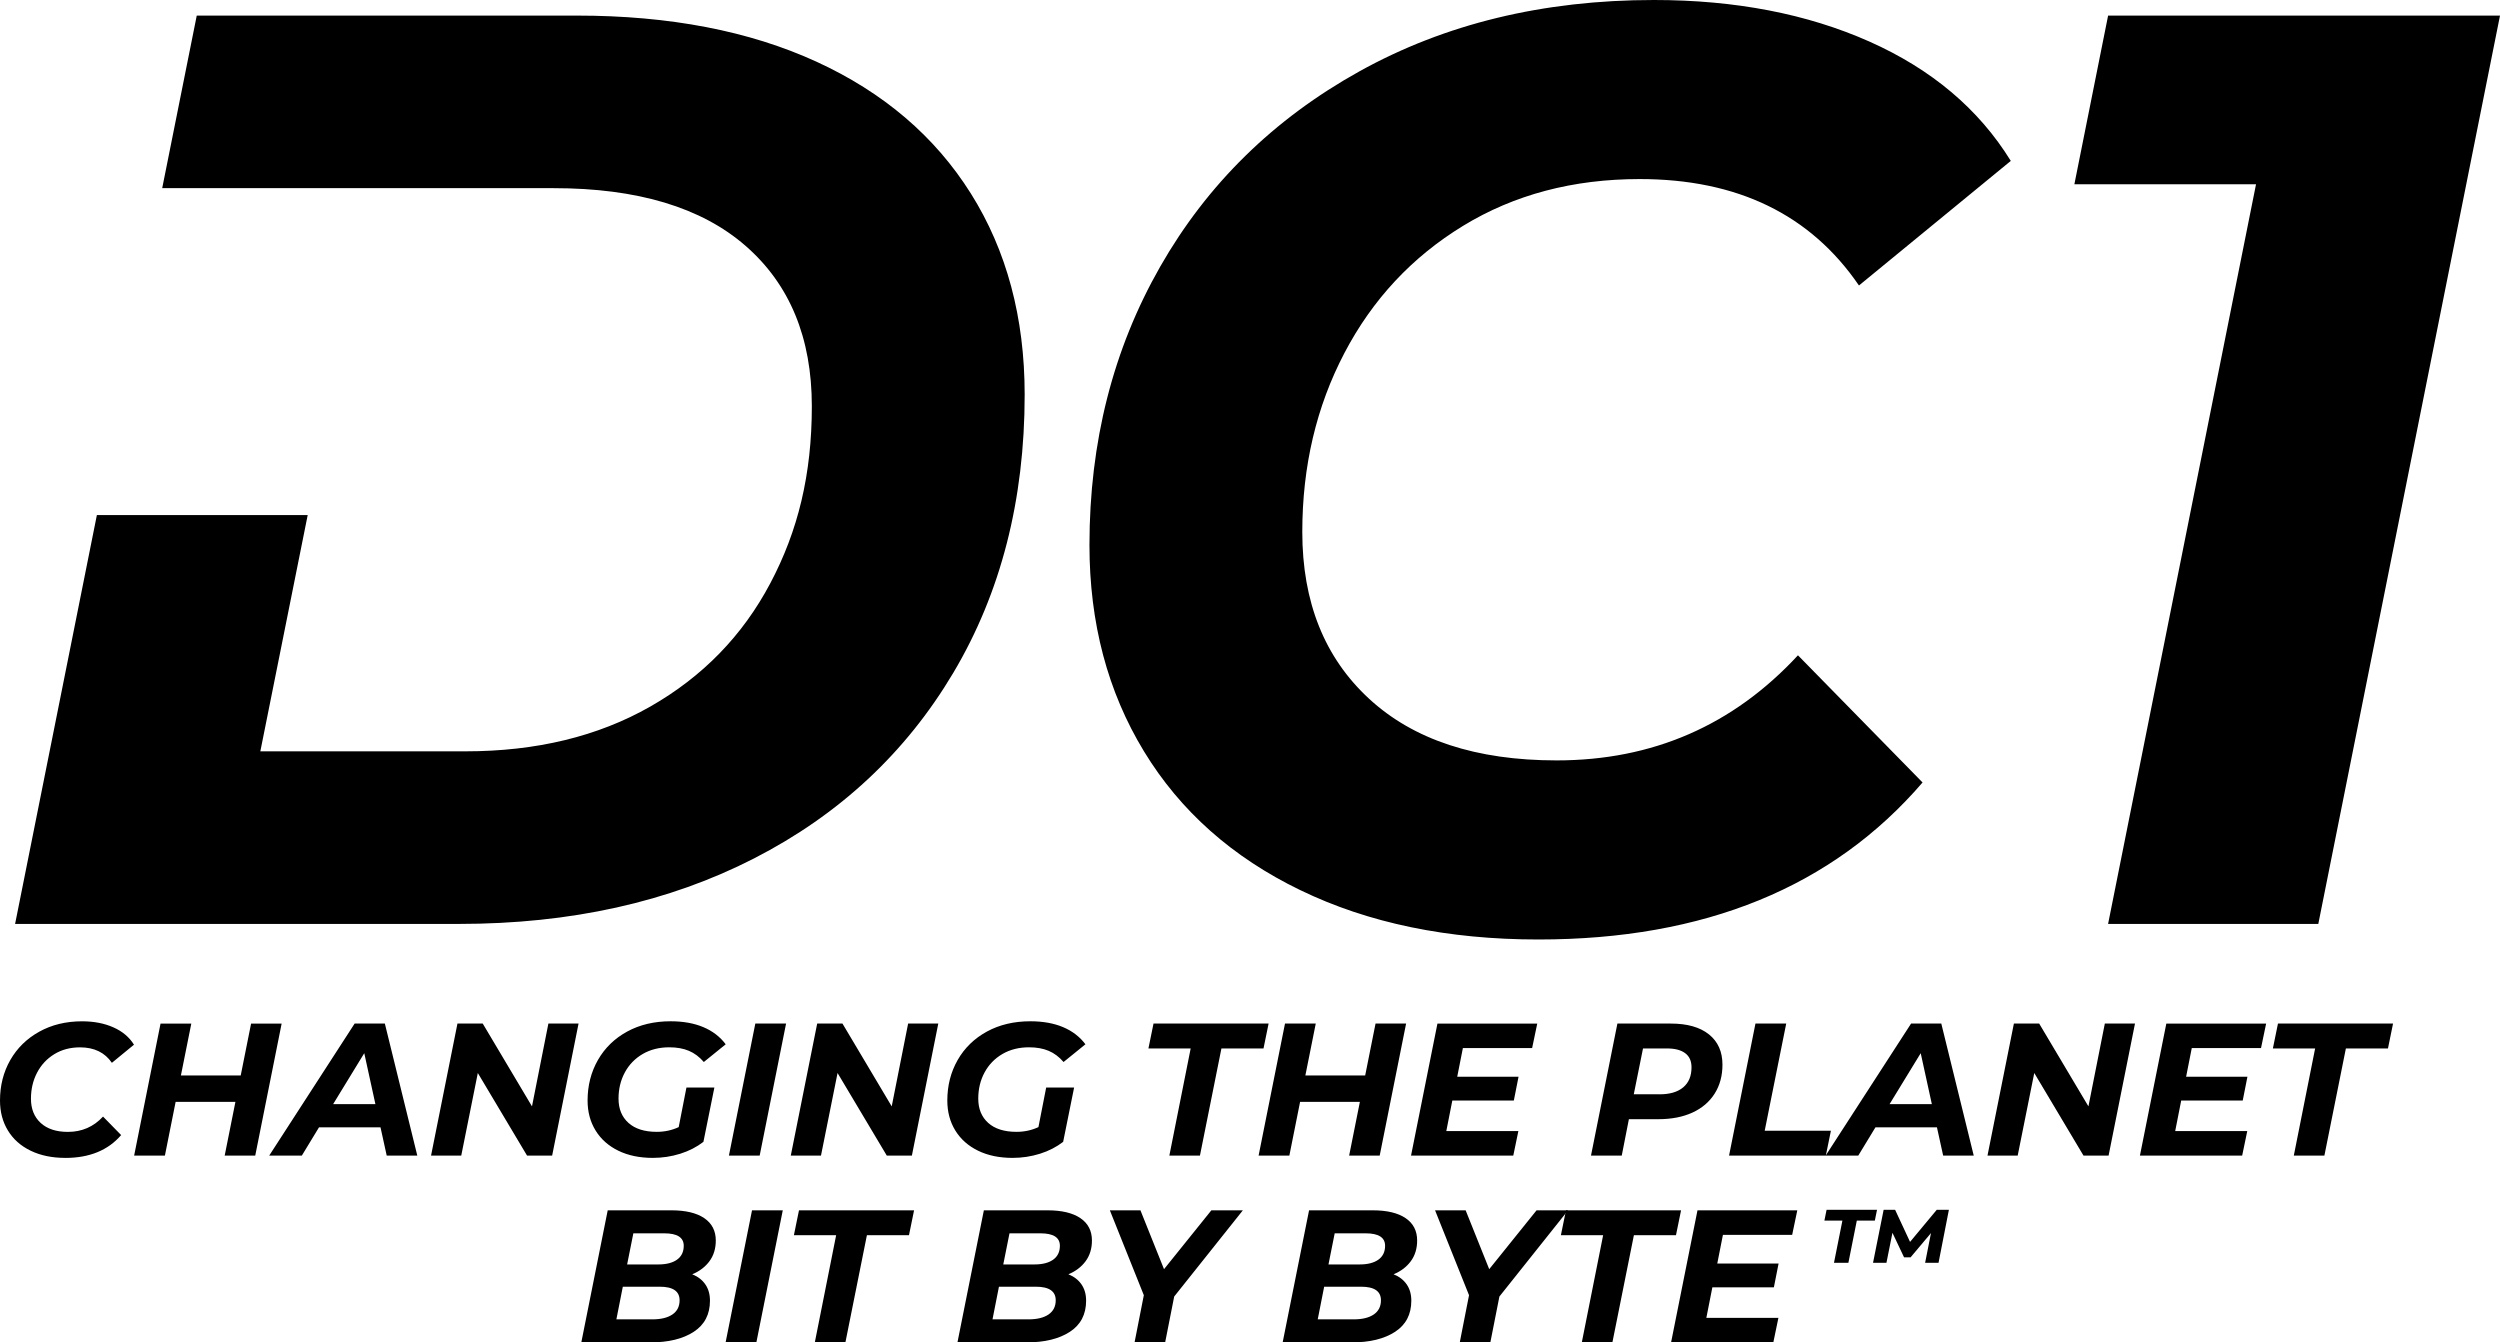 <svg id="Layer_1" data-name="Layer 1" xmlns="http://www.w3.org/2000/svg" width="1749.2" height="939.24"><defs><style>.cls-1{stroke-width:0}</style></defs><path class="cls-1" d="M909.84 622.84c-47.54-23-84.01-55.37-109.43-97.15-25.41-41.76-38.14-89.89-38.14-144.35 0-72.03 16.49-136.95 49.48-194.76 32.99-57.78 79.44-103.34 139.37-136.64C1011.06 16.66 1079.74 0 1157.22 0c56.89 0 107.13 9.69 150.72 29.06 43.58 19.39 76.57 47.21 98.97 83.52l-106.23 87.17c-33.91-49.63-85.06-74.46-153.43-74.46-46.63 0-87.78 10.9-123.5 32.69-35.7 21.79-63.4 51.45-83.06 88.97-19.67 37.54-29.5 79.3-29.5 125.29 0 49.03 15.57 87.93 46.75 116.68 31.16 28.74 74.9 43.12 131.19 43.12 67.19 0 123.5-24.51 168.87-73.54l87.18 88.98c-62.97 73.24-152.53 109.87-268.77 109.87-63.54 0-119.08-11.5-166.57-34.52ZM1749.2 10.91l-127.13 635.53h-147.08l103.51-517.51h-127.1L1475 10.9h274.2ZM679.22 135.29c-25.13-39.95-61.13-70.66-108.04-92.16-46.91-21.48-102.74-32.22-167.5-32.22H137.66l-24.17 120.74h273.87c58.69 0 103.48 13.47 134.34 40.4 30.88 26.94 46.32 64.32 46.32 112.14s-9.68 87.32-29.07 123.93c-19.38 36.63-47.35 65.37-83.97 86.25-36.64 20.89-79.76 31.32-129.38 31.32H182.15l33.14-165.3H67.78L10.56 646.45h310.52c78.08 0 146.93-15.27 206.55-45.85C587.24 570.05 633.7 526.76 667 470.77c33.27-55.97 49.94-120.89 49.94-194.74-.02-53.87-12.6-100.79-37.71-140.73ZM45.67 810.15c-9.24 0-17.31-1.67-24.23-5.02-6.91-3.34-12.2-8.05-15.9-14.13C1.84 784.93 0 777.94 0 770.02c0-10.47 2.4-19.91 7.19-28.31 4.8-8.4 11.56-15.02 20.27-19.85 8.71-4.84 18.69-7.27 29.96-7.27 8.28 0 15.58 1.41 21.92 4.23 6.33 2.81 11.13 6.85 14.4 12.13l-15.46 12.69c-4.92-7.22-12.35-10.83-22.29-10.83-6.78 0-12.77 1.58-17.96 4.75-5.2 3.17-9.22 7.48-12.08 12.94-2.86 5.46-4.29 11.54-4.29 18.23 0 7.13 2.26 12.78 6.79 16.96 4.54 4.18 10.9 6.27 19.08 6.27 9.76 0 17.95-3.57 24.56-10.71l12.67 12.94c-9.16 10.66-22.18 15.98-39.08 15.98ZM197.06 716.17l-18.48 92.4H157.2l7.52-37.63h-41.83l-7.52 37.63H93.85l18.48-92.4h21.52l-7.27 36.29h41.85l7.25-36.29h21.38ZM266.22 788.77H223.2l-12.02 19.79h-22.83l59.79-92.4h21.13l22.71 92.4h-21.4l-4.35-19.79Zm-3.56-16.25-7.79-35.63-21.77 35.63h29.56ZM404.8 716.17l-18.48 92.4h-17.54l-34.46-57.81-11.6 57.81h-21.13l18.48-92.4h17.69l34.46 57.94 11.48-57.94h21.1ZM480.3 760.92h19.54l-7.67 38c-4.66 3.61-10.06 6.39-16.23 8.33-6.16 1.93-12.54 2.9-19.15 2.9-9.24 0-17.29-1.67-24.15-5.02-6.86-3.34-12.17-8.05-15.92-14.13-3.74-6.07-5.6-13.06-5.6-20.98 0-10.47 2.42-19.93 7.25-28.38 4.84-8.46 11.67-15.08 20.46-19.88 8.8-4.79 18.93-7.19 30.38-7.19 8.8 0 16.44 1.37 22.9 4.1 6.47 2.72 11.69 6.72 15.65 12l-15.31 12.4c-3.08-3.59-6.56-6.21-10.44-7.83-3.86-1.64-8.43-2.46-13.71-2.46-7.04 0-13.25 1.56-18.63 4.69-5.36 3.13-9.52 7.42-12.48 12.88-2.95 5.46-4.42 11.58-4.42 18.35 0 7.13 2.31 12.78 6.94 16.96 4.63 4.18 11.24 6.27 19.85 6.27 5.46 0 10.56-1.1 15.31-3.31l5.42-27.71ZM528.48 716.17H550l-18.48 92.4H510l18.48-92.4ZM656.5 716.17l-18.48 92.4h-17.54l-34.46-57.81-11.6 57.81h-21.13l18.48-92.4h17.69l34.46 57.94 11.48-57.94h21.1ZM732 760.92h19.54l-7.67 38c-4.66 3.61-10.06 6.39-16.23 8.33-6.16 1.93-12.54 2.9-19.15 2.9-9.24 0-17.29-1.67-24.15-5.02-6.86-3.34-12.17-8.05-15.92-14.13-3.74-6.07-5.6-13.06-5.6-20.98 0-10.47 2.42-19.93 7.25-28.38 4.84-8.46 11.67-15.08 20.46-19.88 8.8-4.79 18.93-7.19 30.38-7.19 8.8 0 16.44 1.37 22.9 4.1 6.47 2.72 11.69 6.72 15.65 12l-15.31 12.4c-3.08-3.59-6.56-6.21-10.44-7.83-3.86-1.64-8.43-2.46-13.71-2.46-7.04 0-13.25 1.56-18.63 4.69-5.36 3.13-9.52 7.42-12.48 12.88-2.95 5.46-4.42 11.58-4.42 18.35 0 7.13 2.31 12.78 6.94 16.96 4.63 4.18 11.24 6.27 19.85 6.27 5.46 0 10.56-1.1 15.31-3.31l5.42-27.71ZM833.09 733.58h-29.56l3.56-17.42h80.52l-3.56 17.42h-29.44l-15.04 74.98h-21.4l14.92-74.98ZM983.82 716.17l-18.48 92.4h-21.38l7.52-37.63h-41.83l-7.52 37.63h-21.52l18.48-92.4h21.52l-7.27 36.29h41.85l7.25-36.29h21.38ZM1023.55 733.31l-3.96 20.08h42.9l-3.29 16.63h-43.04l-4.21 21.38h50.42l-3.56 17.17h-71.54l18.48-92.4h69.83l-3.58 17.15h-48.44ZM1169 716.17c11.53 0 20.44 2.53 26.73 7.58 6.29 5.06 9.44 12.12 9.44 21.19 0 7.75-1.83 14.51-5.48 20.27-3.66 5.77-8.85 10.19-15.58 13.27-6.72 3.07-14.66 4.6-23.81 4.6h-20.6l-5 25.48h-21.52l18.48-92.4h37.35Zm-7.79 49.5c7.13 0 12.63-1.63 16.5-4.88 3.88-3.26 5.81-7.93 5.81-14 0-4.4-1.48-7.7-4.44-9.9-2.95-2.21-7.19-3.31-12.73-3.31h-16.77l-6.46 32.08h18.08ZM1228.26 716.17h21.52l-15.06 74.98h46.33l-3.56 17.42h-67.71l18.48-92.4Z"/><path class="cls-1" d="M1355.23 788.77h-43.02l-12.02 19.79h-22.83l59.79-92.4h21.13l22.71 92.4h-21.4l-4.35-19.79Zm-3.56-16.25-7.79-35.63-21.77 35.63h29.56ZM1493.81 716.17l-18.48 92.4h-17.54l-34.46-57.81-11.6 57.81h-21.13l18.48-92.4h17.69l34.46 57.94 11.48-57.94h21.1ZM1533.54 733.31l-3.96 20.08h42.9l-3.29 16.63h-43.04l-4.21 21.38h50.42l-3.56 17.17h-71.54l18.48-92.4h69.83l-3.58 17.15h-48.44ZM1619.85 733.58h-29.56l3.56-17.42h80.52l-3.56 17.42h-29.44l-15.04 74.98h-21.4l14.92-74.98ZM484.33 891.59c3.96 1.58 7.01 3.94 9.17 7.06 2.17 3.13 3.25 6.93 3.25 11.42 0 9.58-3.79 16.84-11.35 21.77-7.57 4.93-17.65 7.4-30.23 7.4h-48.44l18.48-92.4h44.6c9.94 0 17.59 1.83 22.96 5.48 5.38 3.66 8.06 8.87 8.06 15.65 0 5.63-1.47 10.45-4.42 14.46-2.95 4-6.97 7.06-12.08 9.17Zm-41.19-28.65-4.35 21.77h21.79c5.63 0 10-1.11 13.13-3.35 3.13-2.25 4.69-5.48 4.69-9.71 0-5.8-4.53-8.71-13.58-8.71h-21.67Zm13.34 60.19c5.98 0 10.65-1.14 14-3.42 3.34-2.29 5.02-5.59 5.02-9.92 0-6.33-4.62-9.5-13.85-9.5h-25.88l-4.5 22.83h25.21ZM526.17 846.84h21.52l-18.48 92.4h-21.52l18.48-92.4ZM585.03 864.26h-29.56l3.56-17.42h80.52l-3.56 17.42h-29.44l-15.04 74.98h-21.4l14.92-74.98ZM747.51 891.59c3.96 1.58 7.01 3.94 9.17 7.06 2.17 3.13 3.25 6.93 3.25 11.42 0 9.58-3.79 16.84-11.35 21.77-7.57 4.93-17.65 7.4-30.23 7.4h-48.44l18.48-92.4h44.6c9.94 0 17.59 1.83 22.96 5.48 5.38 3.66 8.06 8.87 8.06 15.65 0 5.63-1.47 10.45-4.42 14.46-2.95 4-6.97 7.06-12.08 9.17Zm-41.19-28.65-4.35 21.77h21.79c5.63 0 10-1.11 13.13-3.35 3.13-2.25 4.69-5.48 4.69-9.71 0-5.8-4.53-8.71-13.58-8.71h-21.67Zm13.33 60.19c5.98 0 10.65-1.14 14-3.42 3.34-2.29 5.02-5.59 5.02-9.92 0-6.33-4.62-9.5-13.85-9.5h-25.88l-4.5 22.83h25.21ZM821.56 907.15l-6.33 32.08h-21.4l6.48-33-23.77-59.4h21.4l16.5 41.19 33.13-41.19h22.04l-48.04 60.31ZM975.05 891.59c3.96 1.58 7.01 3.94 9.17 7.06 2.17 3.13 3.25 6.93 3.25 11.42 0 9.58-3.79 16.84-11.35 21.77-7.57 4.93-17.65 7.4-30.23 7.4h-48.44l18.48-92.4h44.6c9.94 0 17.59 1.83 22.96 5.48 5.38 3.66 8.06 8.87 8.06 15.65 0 5.63-1.47 10.45-4.42 14.46-2.95 4-6.97 7.06-12.08 9.17Zm-41.19-28.65-4.35 21.77h21.79c5.63 0 10-1.11 13.13-3.35 3.13-2.25 4.69-5.48 4.69-9.71 0-5.8-4.53-8.71-13.58-8.71h-21.67Zm13.34 60.19c5.98 0 10.65-1.14 14-3.42 3.34-2.29 5.02-5.59 5.02-9.92 0-6.33-4.62-9.5-13.85-9.5h-25.88l-4.5 22.83h25.21ZM1049.1 907.15l-6.33 32.08h-21.4l6.48-33-23.77-59.4h21.4l16.5 41.19 33.13-41.19h22.04l-48.04 60.31Z"/><path class="cls-1" d="M1121.68 864.26h-29.56l3.56-17.42h80.52l-3.56 17.42h-29.44l-15.04 74.98h-21.4l14.92-74.98ZM1205.5 863.99l-3.96 20.08h42.9l-3.29 16.63h-43.04l-4.21 21.38h50.42l-3.56 17.17h-71.54l18.48-92.4h69.83l-3.58 17.15h-48.44ZM1311.78 854.01h-12.6l-5.9 29.56h-10.08l5.9-29.56h-12.6l1.52-7.52h35.29l-1.52 7.52Zm51.82-7.52-7.25 37.08h-9.38l4.1-20.81-14.29 16.98h-4.54l-8.13-17.17-4.21 21h-9.38l7.42-37.08h8.04l10.44 22.44 18.67-22.44h8.5Z"/></svg>